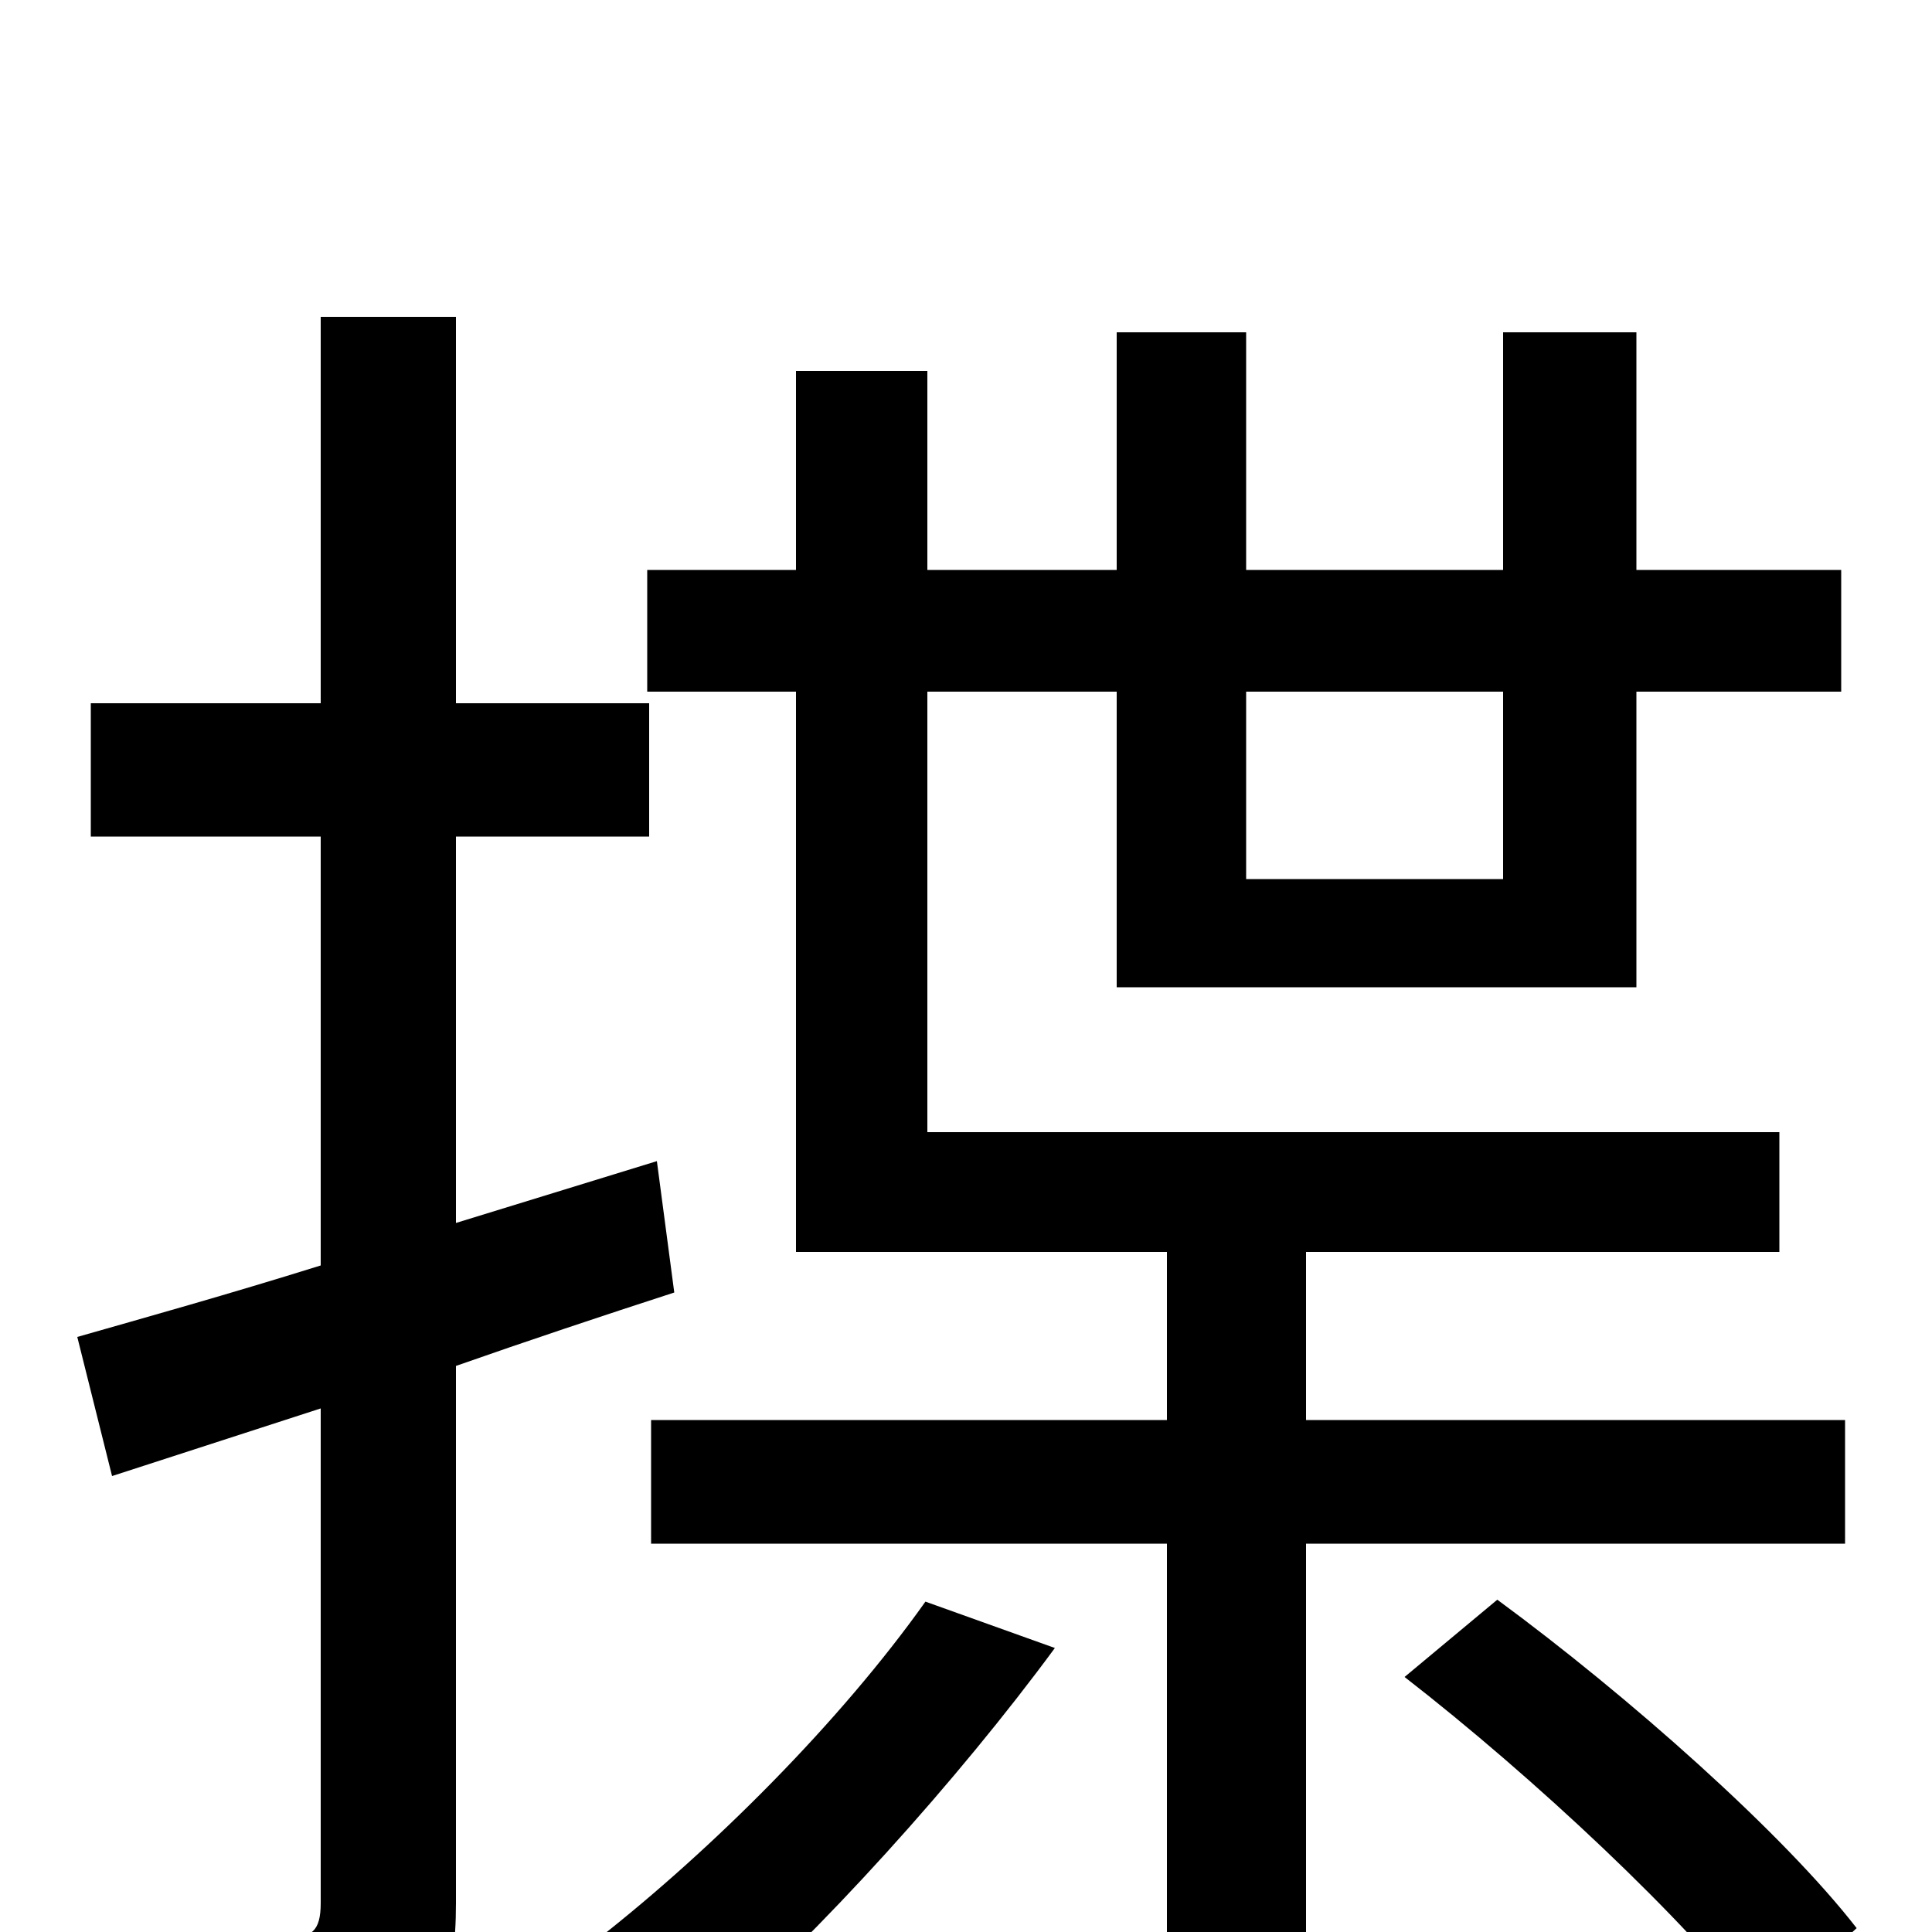 <svg xmlns="http://www.w3.org/2000/svg" viewBox="0 -1000 1000 1000">
	<path fill="#000000" d="M340 -399L236 -367V-567H336V-636H236V-836H166V-636H47V-567H166V-345C118 -330 75 -318 40 -308L58 -236L166 -271V-15C166 0 161 3 148 3C137 4 98 4 55 3C65 24 74 54 77 73C141 74 179 71 202 59C227 47 236 27 236 -15V-293C273 -306 312 -319 349 -331ZM479 -171C435 -109 369 -43 309 4C326 15 353 40 364 53C424 1 496 -79 546 -147ZM778 -642V-545H645V-642ZM955 -201V-265H676V-352H921V-414H480V-642H578V-489H847V-642H953V-705H847V-828H778V-705H645V-828H578V-705H480V-808H412V-705H335V-642H412V-352H604V-265H337V-201H604V77H676V-201ZM727 -132C794 -80 873 -6 911 44L961 -2C923 -51 843 -122 775 -172Z"/>
</svg>